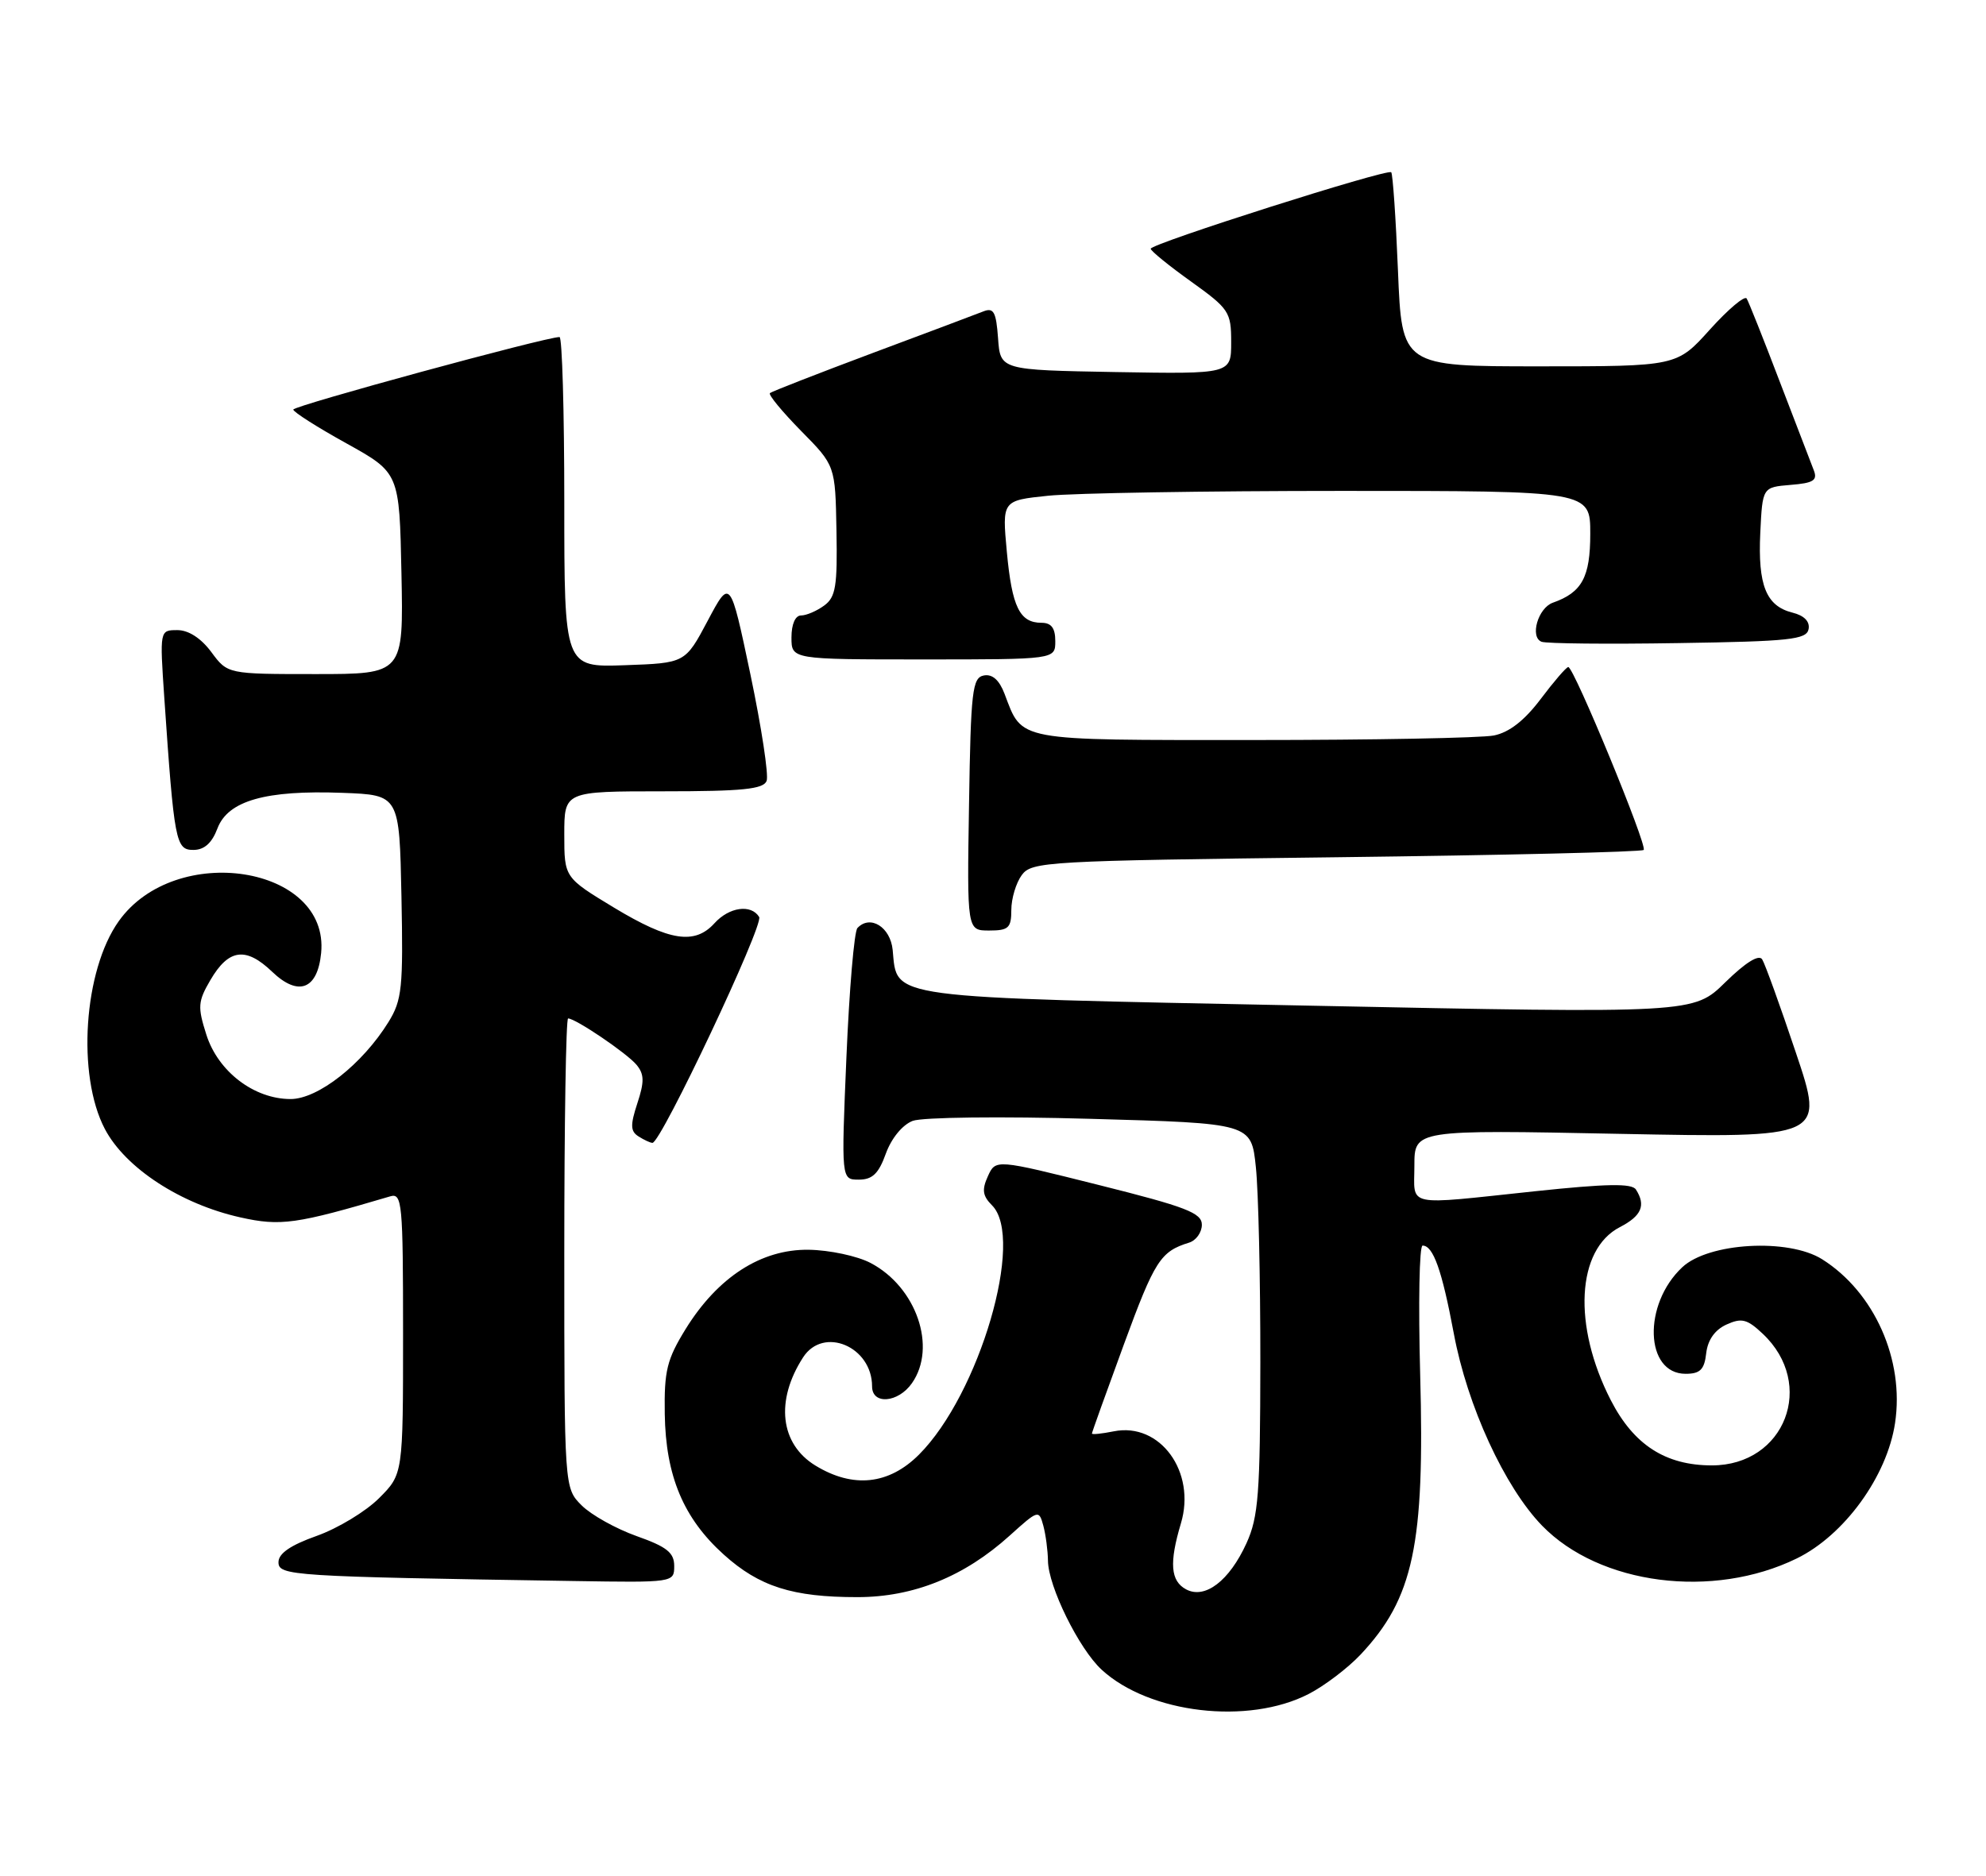 <?xml version="1.0" encoding="UTF-8" standalone="no"?>
<!DOCTYPE svg PUBLIC "-//W3C//DTD SVG 1.1//EN" "http://www.w3.org/Graphics/SVG/1.1/DTD/svg11.dtd" >
<svg xmlns="http://www.w3.org/2000/svg" xmlns:xlink="http://www.w3.org/1999/xlink" version="1.1" viewBox="0 0 271 256">
 <g >
 <path fill="currentColor"
d=" M 178.57 231.20 C 180.73 230.09 183.91 227.67 185.64 225.84 C 192.88 218.14 194.43 210.84 193.79 187.59 C 193.53 177.92 193.67 170.00 194.12 170.00 C 195.57 170.00 196.76 173.35 198.38 182.00 C 200.22 191.88 205.31 202.95 210.42 208.22 C 218.28 216.31 233.73 218.30 245.18 212.70 C 251.68 209.52 257.50 201.49 258.59 194.22 C 259.89 185.60 255.76 176.34 248.63 171.86 C 244.02 168.97 233.13 169.59 229.55 172.96 C 224.14 178.03 224.45 187.50 230.01 187.50 C 231.99 187.50 232.57 186.93 232.82 184.70 C 233.03 182.88 234.00 181.50 235.58 180.78 C 237.65 179.84 238.40 180.02 240.53 182.03 C 247.85 188.91 243.58 200.00 233.60 200.00 C 227.27 200.00 222.93 197.20 219.80 191.10 C 214.58 180.93 215.12 170.54 221.04 167.48 C 224.00 165.95 224.62 164.51 223.23 162.35 C 222.68 161.49 219.25 161.55 209.50 162.58 C 191.43 164.49 193.00 164.82 193.00 159.09 C 193.00 154.19 193.00 154.19 220.98 154.75 C 248.97 155.30 248.97 155.30 245.06 143.68 C 242.92 137.29 240.85 131.56 240.46 130.94 C 240.02 130.22 238.21 131.34 235.43 134.06 C 231.10 138.32 231.10 138.32 178.49 137.25 C 120.33 136.08 122.46 136.37 121.81 129.65 C 121.50 126.52 118.74 124.80 117.00 126.66 C 116.56 127.12 115.89 135.04 115.50 144.25 C 114.79 161.00 114.79 161.00 117.19 161.00 C 119.04 161.00 119.90 160.18 120.88 157.44 C 121.64 155.35 123.14 153.52 124.54 152.98 C 125.87 152.48 136.54 152.35 148.83 152.70 C 170.75 153.31 170.75 153.31 171.37 159.30 C 171.72 162.60 171.99 174.56 171.98 185.90 C 171.96 203.86 171.72 207.03 170.09 210.62 C 167.75 215.76 164.43 218.30 161.85 216.92 C 159.72 215.78 159.53 213.31 161.14 207.92 C 163.25 200.89 158.30 194.09 151.99 195.35 C 150.34 195.68 149.00 195.82 149.00 195.65 C 149.00 195.49 150.97 190.00 153.37 183.46 C 157.57 172.03 158.35 170.81 162.25 169.60 C 163.21 169.31 164.00 168.20 164.00 167.16 C 164.00 165.54 161.87 164.72 149.93 161.73 C 135.86 158.20 135.86 158.20 134.80 160.54 C 133.96 162.38 134.08 163.22 135.37 164.51 C 139.88 169.02 133.64 190.29 125.40 198.53 C 121.29 202.64 116.41 203.16 111.28 200.03 C 106.44 197.08 105.77 191.16 109.59 185.25 C 112.36 180.97 119.00 183.78 119.00 189.22 C 119.00 191.76 122.56 191.47 124.44 188.78 C 127.88 183.87 125.05 175.65 118.79 172.37 C 116.98 171.42 113.18 170.61 110.34 170.57 C 103.87 170.48 97.95 174.30 93.57 181.37 C 91.00 185.54 90.62 187.08 90.71 192.98 C 90.84 201.45 93.26 207.22 98.77 212.18 C 103.61 216.54 108.16 217.99 117.00 217.98 C 124.66 217.98 131.58 215.18 137.77 209.59 C 141.68 206.06 141.77 206.03 142.37 208.24 C 142.70 209.48 142.98 211.62 143.00 213.00 C 143.03 216.50 147.23 225.04 150.33 227.89 C 156.83 233.87 170.32 235.45 178.57 231.20 Z  M 92.00 213.73 C 92.00 211.91 91.00 211.11 86.87 209.65 C 84.04 208.64 80.67 206.76 79.37 205.46 C 77.00 203.09 77.00 203.09 77.00 171.05 C 77.00 153.42 77.23 139.00 77.52 139.00 C 78.54 139.00 85.55 143.75 86.86 145.33 C 87.92 146.61 87.94 147.64 86.97 150.58 C 85.99 153.57 86.02 154.40 87.13 155.10 C 87.88 155.58 88.74 155.98 89.03 155.98 C 90.18 156.02 104.25 126.22 103.59 125.15 C 102.49 123.37 99.50 123.79 97.50 126.00 C 94.80 128.98 91.37 128.45 83.81 123.89 C 77.00 119.77 77.00 119.77 77.00 113.89 C 77.00 108.00 77.00 108.00 90.53 108.00 C 101.31 108.00 104.17 107.71 104.61 106.58 C 104.91 105.80 103.91 99.26 102.40 92.05 C 99.64 78.94 99.64 78.94 96.57 84.72 C 93.50 90.50 93.50 90.50 85.25 90.79 C 77.00 91.08 77.00 91.08 77.00 68.54 C 77.00 56.14 76.71 46.00 76.35 46.00 C 74.46 46.00 40.00 55.39 40.02 55.90 C 40.03 56.23 43.29 58.31 47.27 60.51 C 54.50 64.53 54.50 64.53 54.78 78.26 C 55.06 92.00 55.06 92.00 43.06 92.00 C 31.06 92.00 31.06 92.00 28.84 89.00 C 27.44 87.11 25.73 86.00 24.21 86.00 C 21.79 86.00 21.79 86.00 22.42 95.25 C 23.77 114.93 23.98 116.00 26.38 116.00 C 27.87 116.00 28.91 115.08 29.67 113.07 C 31.10 109.28 36.25 107.81 46.76 108.21 C 54.50 108.50 54.50 108.50 54.78 122.34 C 55.03 134.82 54.86 136.49 53.01 139.49 C 49.45 145.24 43.40 150.00 39.65 150.00 C 34.67 150.00 29.76 146.25 28.16 141.22 C 26.95 137.42 27.00 136.68 28.71 133.76 C 31.20 129.50 33.54 129.18 37.14 132.63 C 40.71 136.05 43.33 135.06 43.82 130.08 C 45.00 118.15 23.94 114.84 16.20 125.73 C 11.41 132.46 10.46 146.76 14.31 154.09 C 17.11 159.41 24.64 164.33 32.79 166.15 C 38.29 167.38 40.42 167.08 53.25 163.28 C 54.87 162.80 55.00 164.15 55.00 181.98 C 55.00 201.20 55.00 201.20 51.72 204.48 C 49.91 206.29 46.09 208.60 43.22 209.62 C 39.64 210.89 38.00 212.02 38.00 213.21 C 38.00 215.06 39.70 215.17 78.25 215.78 C 91.93 216.00 92.00 215.99 92.00 213.73 Z  M 138.00 124.19 C 138.00 122.65 138.64 120.51 139.42 119.44 C 140.77 117.59 142.72 117.48 182.34 117.00 C 205.16 116.72 224.04 116.28 224.29 116.00 C 224.82 115.42 214.75 91.00 214.00 91.04 C 213.72 91.05 212.03 93.02 210.23 95.41 C 208.02 98.34 205.94 99.96 203.85 100.38 C 202.15 100.72 187.38 101.00 171.03 101.00 C 138.33 101.00 139.56 101.23 137.07 94.68 C 136.35 92.80 135.41 91.97 134.25 92.19 C 132.68 92.49 132.47 94.28 132.23 109.76 C 131.95 127.00 131.95 127.00 134.98 127.00 C 137.62 127.00 138.00 126.65 138.00 124.19 Z  M 144.00 87.50 C 144.00 85.72 143.46 85.00 142.12 85.00 C 139.14 85.00 138.09 82.85 137.39 75.33 C 136.74 68.31 136.74 68.31 143.02 67.66 C 146.47 67.30 164.53 67.00 183.15 67.00 C 217.00 67.00 217.00 67.00 217.00 72.85 C 217.00 78.78 215.87 80.86 211.89 82.26 C 209.87 82.98 208.72 86.96 210.36 87.59 C 211.03 87.84 219.42 87.93 229.02 87.77 C 244.22 87.54 246.51 87.29 246.79 85.87 C 246.99 84.83 246.20 84.01 244.58 83.61 C 241.00 82.71 239.86 79.88 240.20 72.73 C 240.50 66.50 240.50 66.50 244.33 66.18 C 247.46 65.93 248.04 65.56 247.50 64.18 C 247.14 63.26 245.04 57.78 242.83 52.02 C 240.63 46.25 238.61 41.18 238.34 40.74 C 238.07 40.31 235.82 42.21 233.33 44.97 C 228.81 50.00 228.81 50.00 210.05 50.00 C 191.29 50.00 191.29 50.00 190.76 36.95 C 190.47 29.77 190.05 23.72 189.84 23.51 C 189.32 22.98 156.99 33.27 157.02 33.95 C 157.03 34.25 159.51 36.27 162.52 38.42 C 167.72 42.15 168.00 42.57 168.00 46.70 C 168.00 51.05 168.00 51.05 152.25 50.78 C 136.50 50.50 136.50 50.50 136.19 46.17 C 135.93 42.56 135.59 41.95 134.19 42.50 C 133.26 42.87 126.42 45.44 119.00 48.21 C 111.58 50.99 105.30 53.44 105.06 53.65 C 104.82 53.87 106.73 56.18 109.30 58.80 C 113.98 63.54 113.98 63.54 114.14 72.42 C 114.28 80.02 114.04 81.50 112.46 82.65 C 111.45 83.39 110.03 84.00 109.31 84.00 C 108.52 84.00 108.00 85.19 108.00 87.00 C 108.00 90.00 108.00 90.00 126.00 90.00 C 144.00 90.00 144.00 90.00 144.00 87.50 Z "/>
</g>
</svg>